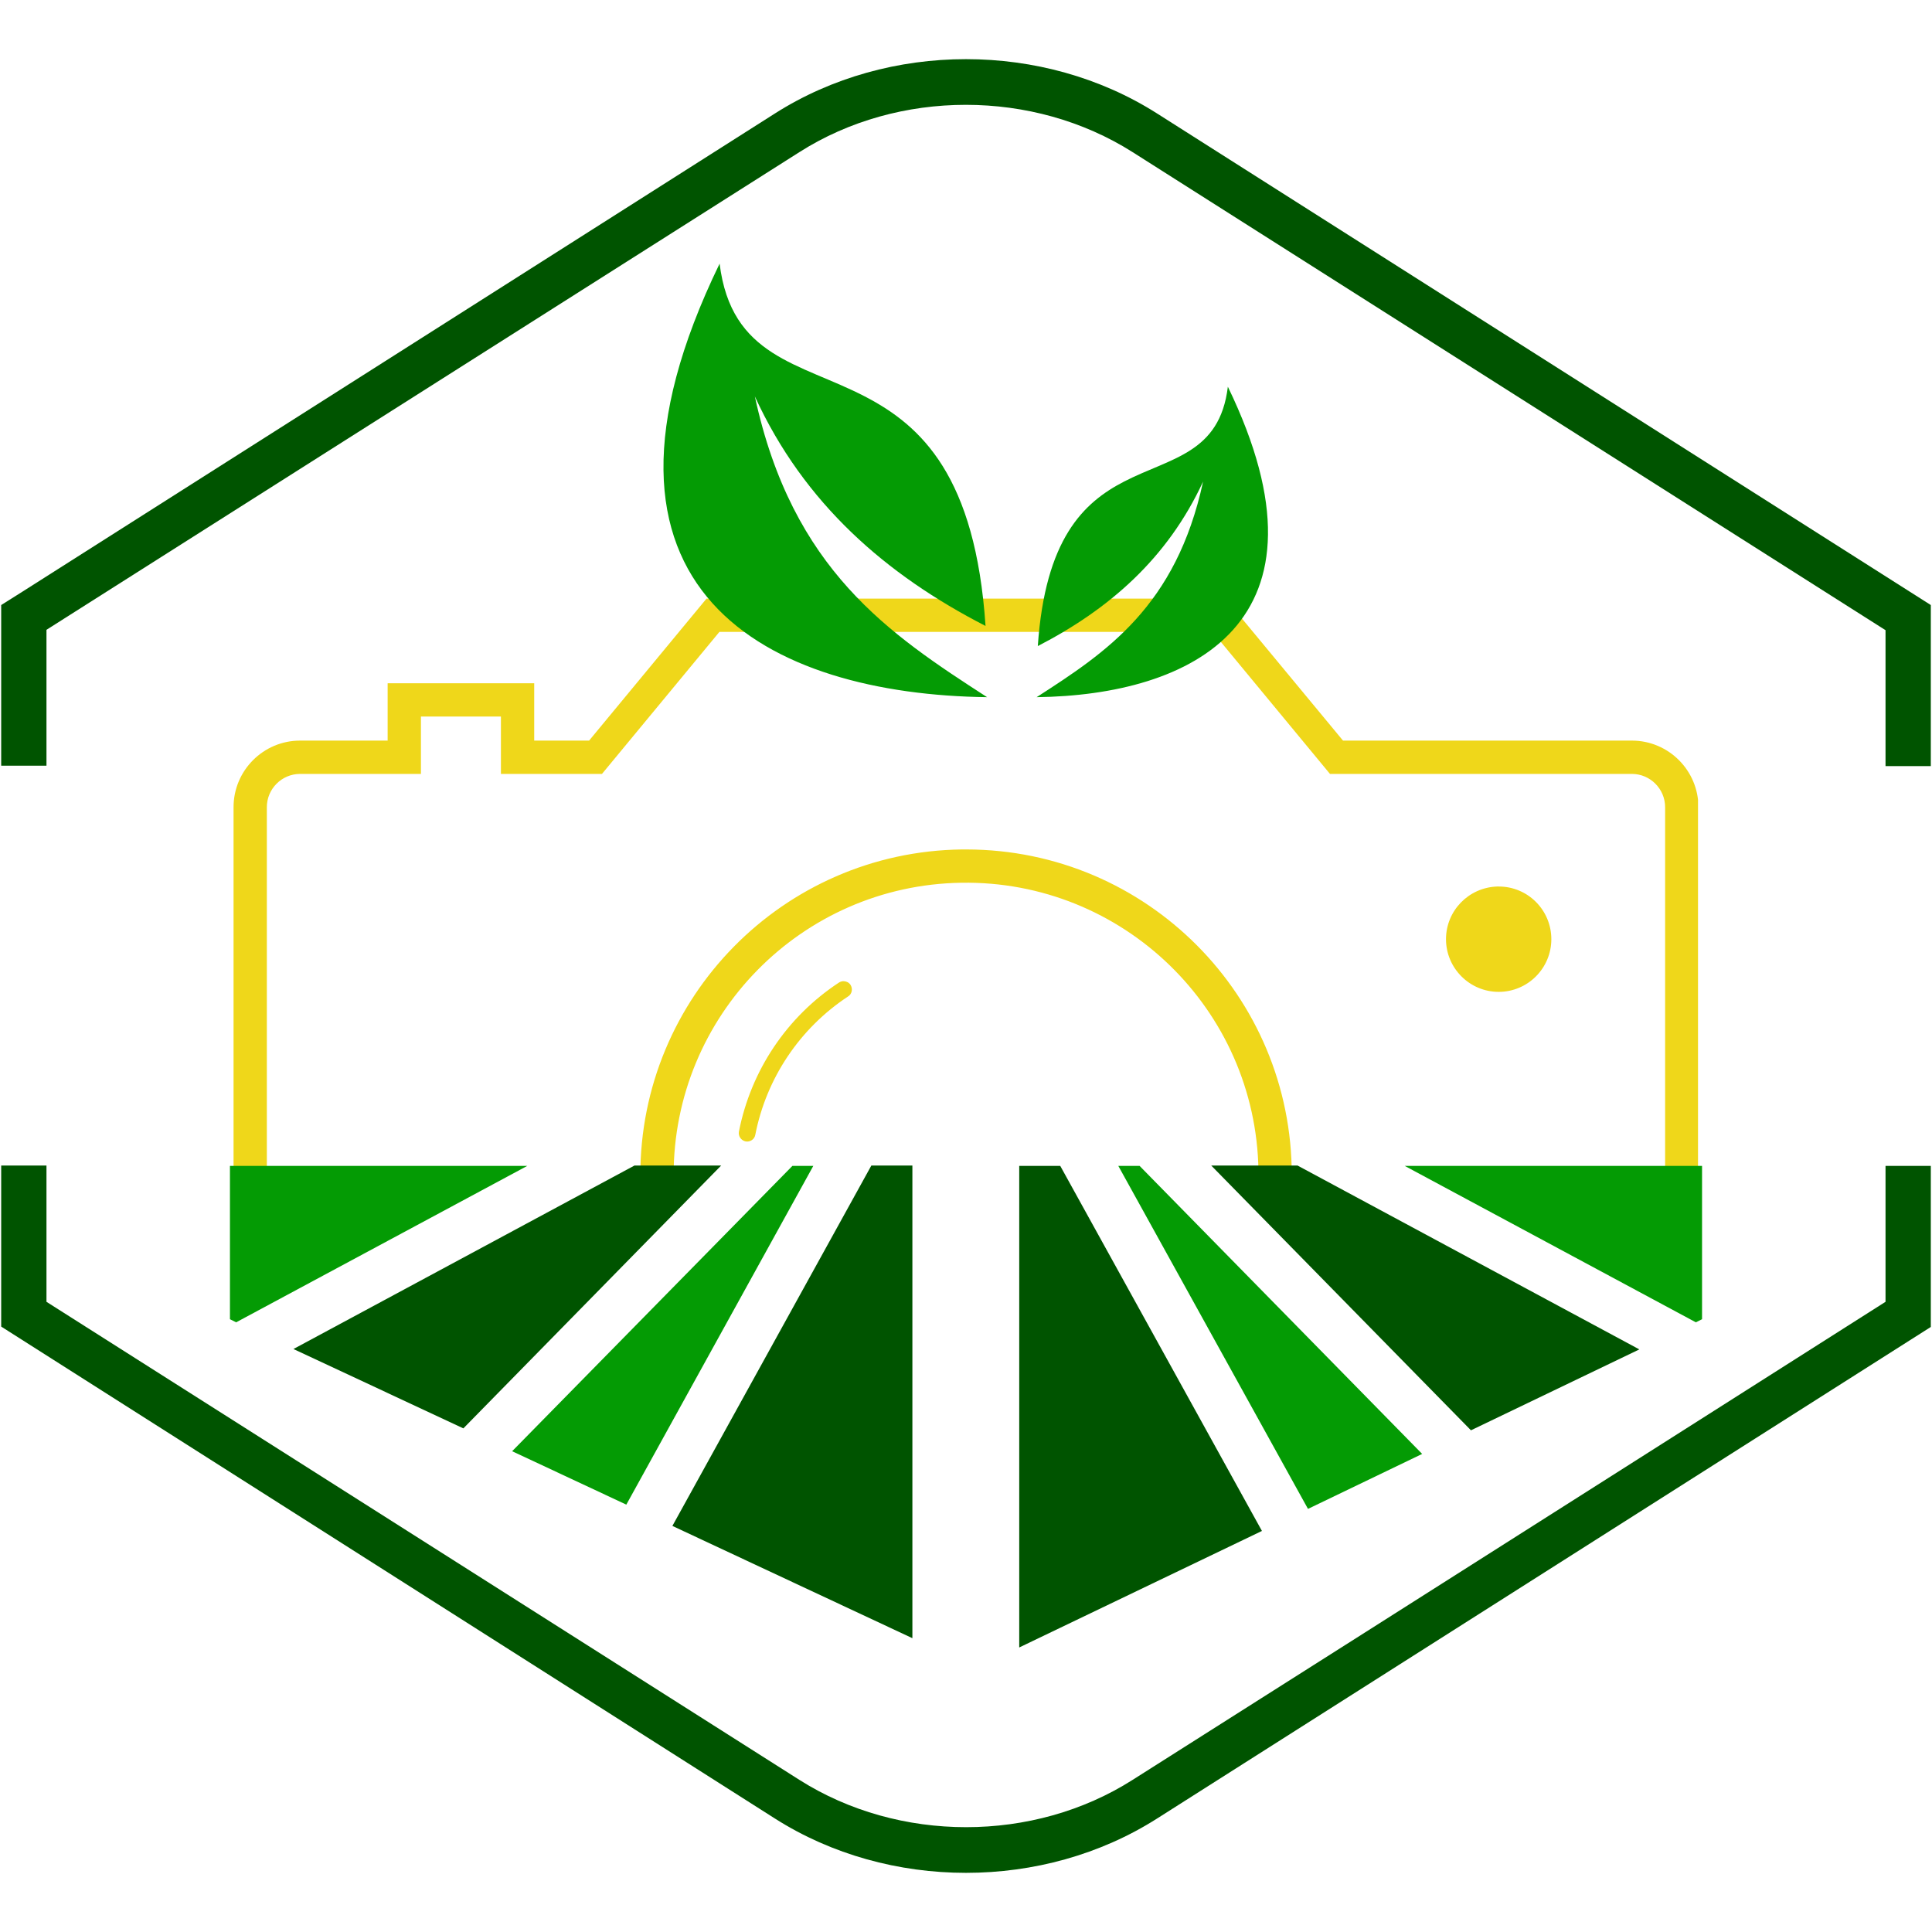 <svg xmlns="http://www.w3.org/2000/svg" xmlns:xlink="http://www.w3.org/1999/xlink" width="500" zoomAndPan="magnify" viewBox="0 0 375 375" height="500" preserveAspectRatio="xMidYMid meet" version="1.0"><defs><clipPath id="28ca97f8e7"><path d="M 45.332 116 L 329.582 116 L 329.582 227.074 L 45.332 227.074 Z M 45.332 116 " clip-rule="nonzero"/></clipPath></defs><g clip-path="url(#28ca97f8e7)"><path fill="#efd71a" d="M 163.82 190.449 C 163.465 190.426 163.137 190.527 162.859 190.703 C 152.738 197.34 145.746 207.793 143.422 219.656 C 143.27 220.539 143.852 221.371 144.734 221.551 C 145.594 221.699 146.453 221.145 146.602 220.262 C 148.75 209.258 155.262 199.562 164.625 193.402 C 165.383 192.926 165.559 191.914 165.082 191.156 C 164.805 190.727 164.324 190.477 163.793 190.449 Z M 290.562 172.074 C 285.035 172.277 280.668 176.793 280.668 182.297 C 280.668 187.926 285.262 192.52 290.891 192.52 C 296.543 192.52 301.113 187.926 301.113 182.297 C 301.113 176.641 296.543 172.074 290.914 172.074 C 290.789 172.074 290.664 172.074 290.562 172.074 Z M 186.586 171.34 C 217.938 170.836 243.762 195.852 244.266 227.18 C 244.266 227.531 244.266 227.887 244.266 228.215 C 244.266 259.562 218.848 284.984 187.52 285.008 C 156.172 285.008 130.75 259.59 130.75 228.238 C 130.75 228.238 130.75 228.238 130.75 228.215 C 130.676 197.164 155.562 171.82 186.586 171.34 Z M 186.664 164.879 C 152.031 165.332 124.215 193.582 124.289 228.215 C 124.289 263.148 152.609 291.445 187.52 291.422 C 222.434 291.422 250.703 263.125 250.73 228.215 C 250.805 193.301 222.559 164.93 187.621 164.879 C 187.32 164.879 186.992 164.879 186.664 164.879 Z M 139.637 122.648 L 235.355 122.648 L 258.148 150.215 L 316.738 150.215 C 320.297 150.215 323.199 153.117 323.199 156.676 L 323.199 313.152 C 323.199 316.715 320.297 319.617 316.738 319.617 L 58.254 319.617 C 54.695 319.617 51.793 316.715 51.793 313.152 L 51.793 156.676 C 51.793 153.117 54.695 150.215 58.254 150.215 L 81.703 150.215 L 81.703 139.082 L 97.23 139.082 L 97.23 150.215 L 116.844 150.215 Z M 137.137 116.188 L 114.344 143.75 L 103.691 143.75 L 103.691 132.621 L 75.242 132.621 L 75.242 143.75 L 58.254 143.75 C 51.109 143.75 45.332 149.559 45.332 156.676 L 45.332 313.152 C 45.332 320.297 51.109 326.078 58.254 326.078 L 316.738 326.078 C 323.883 326.078 329.664 320.297 329.664 313.152 L 329.664 156.676 C 329.664 149.559 323.883 143.75 316.738 143.75 L 260.676 143.75 L 237.855 116.188 L 137.137 116.188 " fill-opacity="1" fill-rule="nonzero"/></g><path fill="#005400" d="M 374.77 226.305 L 374.77 257.562 L 224.578 352.98 C 202.488 367.031 172.512 367.031 150.422 352.98 L 0.23 257.488 L 0.23 226.23 L 9.02 226.23 L 9.02 252.68 L 155.156 345.469 C 174.465 357.715 200.609 357.715 219.844 345.469 C 271.312 312.859 365.98 252.68 365.98 252.68 L 365.98 226.305 Z M 0.23 148.695 L 0.23 117.438 L 4.289 114.883 L 150.422 22.02 C 172.512 7.969 202.488 7.969 224.578 22.02 L 374.77 117.438 L 374.77 148.695 L 365.98 148.695 L 365.98 122.32 C 365.98 122.32 271.312 62.215 219.844 29.531 C 200.535 17.285 174.391 17.285 155.156 29.531 L 9.02 122.246 L 9.02 148.617 L 0.23 148.617 Z M 0.23 148.695 " fill-opacity="1" fill-rule="evenodd"/><path fill="#049b04" d="M 191.594 135.32 C 149.746 134.793 108.574 115.258 139.676 51.172 C 141.93 69.352 155.23 70.406 167.852 76.941 C 178.898 82.652 189.34 92.492 191.293 121.496 C 171.984 111.578 156.059 97.754 146.516 76.941 C 153.801 110.676 172.66 123.074 191.594 135.32 Z M 201.211 135.32 C 231.113 134.945 260.566 120.969 238.328 75.062 C 236.75 88.062 227.207 88.812 218.191 93.469 C 210.305 97.527 202.863 104.59 201.438 125.402 C 215.262 118.266 226.605 108.422 233.52 93.469 C 228.262 117.738 214.734 126.605 201.211 135.32 Z M 201.211 135.32 " fill-opacity="1" fill-rule="evenodd"/><path fill="#049b04" d="M 276.043 282.207 L 253.879 292.875 L 217.066 226.305 L 221.199 226.305 Z M 276.043 282.207 " fill-opacity="1" fill-rule="evenodd"/><path fill="#049b04" d="M 121.57 292.047 L 99.406 281.68 L 153.801 226.305 L 157.859 226.305 Z M 121.57 292.047 " fill-opacity="1" fill-rule="evenodd"/><path fill="#005400" d="M 244.941 297.156 L 197.832 319.773 L 197.832 226.305 L 205.797 226.305 Z M 177.094 317.969 L 130.512 296.18 L 169.129 226.23 L 177.094 226.23 Z M 318.195 261.918 L 285.512 277.621 L 235.098 226.23 L 251.852 226.23 Z M 89.938 277.246 L 56.957 261.844 L 123.148 226.23 L 139.977 226.23 Z M 89.938 277.246 " fill-opacity="1" fill-rule="evenodd"/><path fill="#049b04" d="M 272.664 226.305 L 330.367 226.305 L 330.367 256.059 L 329.164 256.66 Z M 272.664 226.305 " fill-opacity="1" fill-rule="evenodd"/><path fill="#049b04" d="M 102.336 226.305 L 45.836 256.66 L 44.633 256.059 L 44.633 226.305 Z M 102.336 226.305 " fill-opacity="1" fill-rule="evenodd"/></svg>
